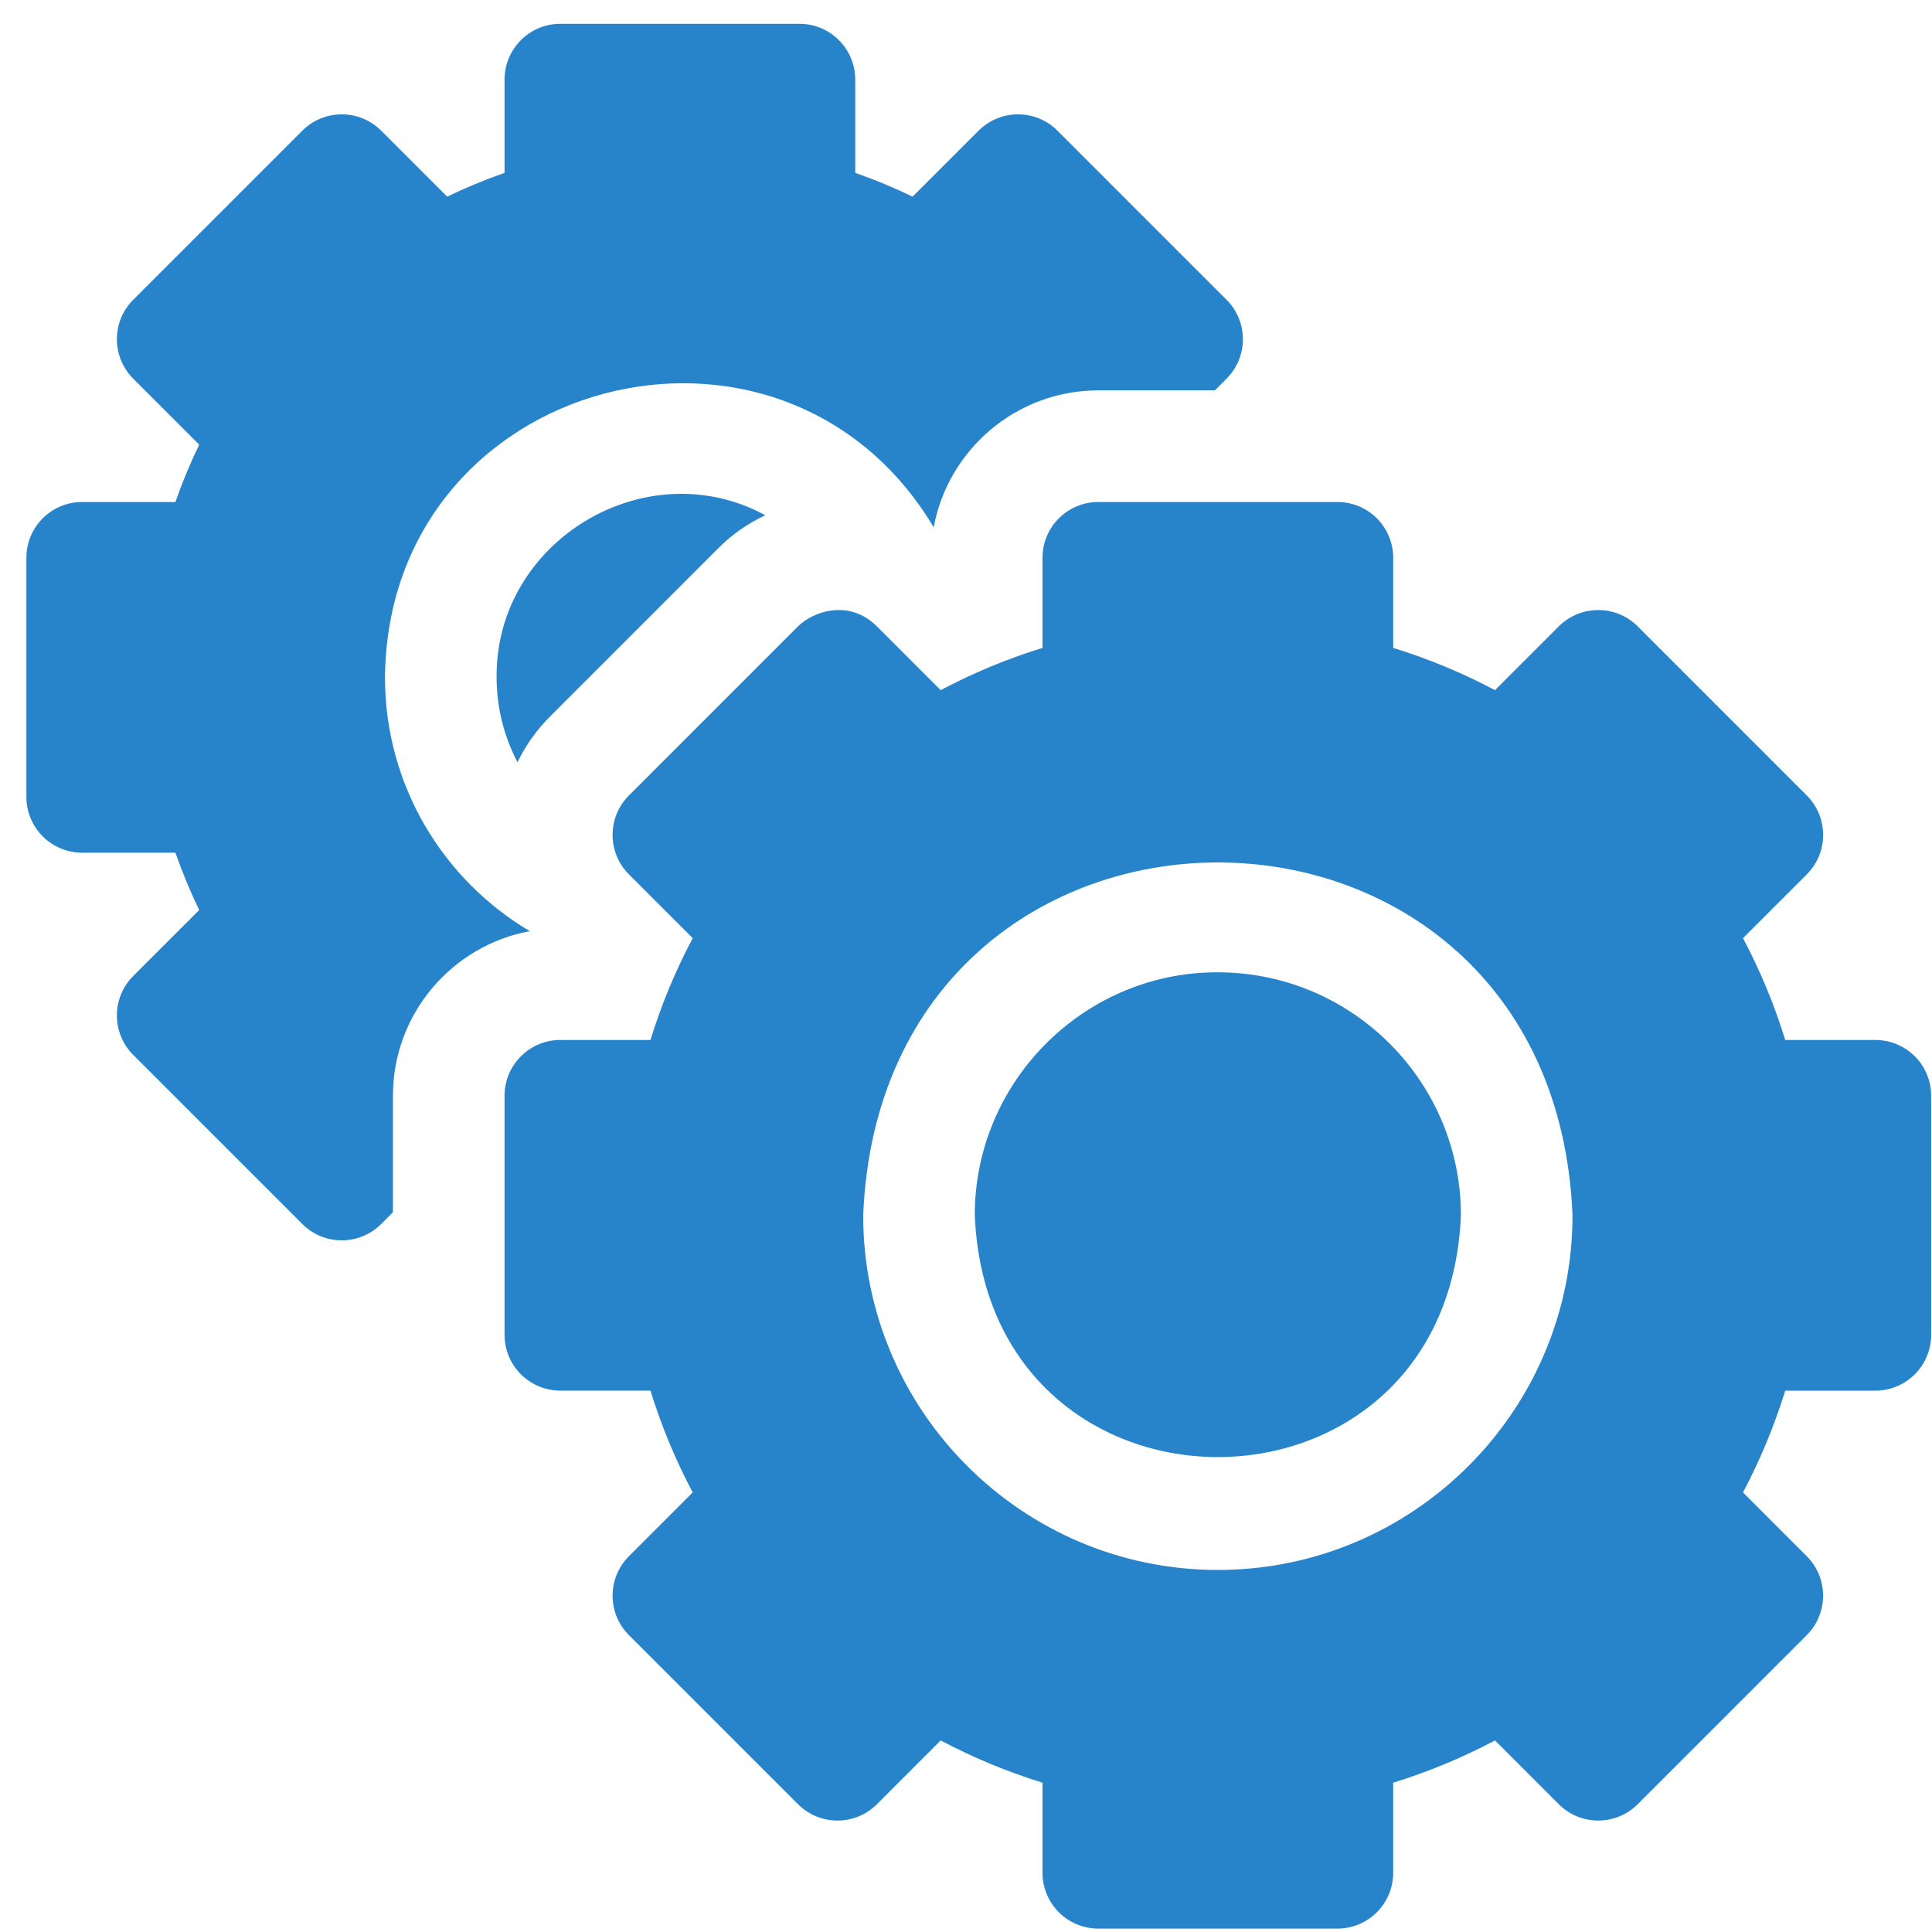<svg width="71" height="71" viewBox="0 0 71 71" fill="none" xmlns="http://www.w3.org/2000/svg">
<g clip-path="url(#clip0_58_15138)">
<path d="M14.148 24.892C14.254 13.818 28.718 10.023 34.313 19.376C34.843 16.518 37.353 14.346 40.362 14.346H44.645L45.075 13.916C45.876 13.115 45.876 11.816 45.075 11.016L38.862 4.803C38.061 4.002 36.763 4.002 35.962 4.803L33.537 7.227C32.852 6.895 32.148 6.603 31.43 6.353V2.926C31.43 1.793 30.512 0.875 29.379 0.875H20.592C19.46 0.875 18.542 1.793 18.542 2.926V6.353C17.823 6.603 17.12 6.895 16.434 7.227L14.009 4.803C13.209 4.002 11.91 4.002 11.109 4.803L4.896 11.016C4.095 11.817 4.096 13.116 4.896 13.916L7.321 16.341C6.989 17.026 6.697 17.73 6.447 18.448H3.02C1.887 18.448 0.969 19.366 0.969 20.499V29.285C0.969 30.418 1.887 31.336 3.02 31.336H6.447C6.697 32.054 6.988 32.757 7.321 33.443L4.896 35.867C4.095 36.668 4.096 37.968 4.896 38.768L11.109 44.981C11.91 45.782 13.209 45.782 14.009 44.981L14.44 44.55V40.268C14.44 37.259 16.611 34.749 19.469 34.219C16.285 32.332 14.148 28.862 14.148 24.892Z" fill="#2884CA"/>
<path d="M68.918 38.218H65.606C65.208 36.925 64.689 35.675 64.054 34.476L66.398 32.133C67.199 31.332 67.199 30.033 66.398 29.232L60.185 23.019C59.385 22.219 58.086 22.218 57.284 23.019L54.941 25.363C53.743 24.728 52.492 24.209 51.199 23.81V20.499C51.199 19.366 50.281 18.448 49.148 18.448H40.362C39.229 18.448 38.311 19.366 38.311 20.499V23.81C37.018 24.209 35.768 24.728 34.569 25.363L32.226 23.019C31.206 22 29.876 22.469 29.326 23.019L23.113 29.232C22.312 30.033 22.312 31.332 23.113 32.133L25.456 34.476C24.822 35.675 24.303 36.925 23.904 38.218H20.593C19.46 38.218 18.542 39.136 18.542 40.268V49.055C18.542 50.187 19.46 51.105 20.593 51.105H23.904C24.303 52.398 24.822 53.648 25.456 54.847L23.113 57.19C22.312 57.991 22.312 59.29 23.113 60.091L29.326 66.304C30.126 67.104 31.425 67.105 32.226 66.304L34.569 63.96C35.767 64.594 37.018 65.113 38.311 65.513V68.824C38.311 69.957 39.229 70.875 40.362 70.875H49.148C50.281 70.875 51.199 69.957 51.199 68.824V65.513C52.492 65.114 53.743 64.594 54.941 63.96L57.284 66.304C58.084 67.104 59.384 67.105 60.184 66.304L66.397 60.091C67.198 59.29 67.198 57.991 66.397 57.191L64.054 54.847C64.688 53.648 65.207 52.398 65.606 51.106H68.918C70.05 51.106 70.969 50.187 70.969 49.055V40.268C70.969 39.136 70.05 38.218 68.918 38.218ZM44.755 57.695C37.568 57.695 31.721 51.848 31.721 44.661C32.437 27.37 57.076 27.375 57.789 44.662C57.789 51.848 51.942 57.695 44.755 57.695Z" fill="#2884CA"/>
<path d="M44.941 35.734C39.954 35.615 35.816 39.675 35.823 44.661C36.313 56.51 53.198 56.508 53.688 44.661C53.688 39.799 49.781 35.834 44.941 35.734Z" fill="#2884CA"/>
<path d="M18.25 24.892C18.25 26.017 18.529 27.078 19.018 28.011C19.315 27.396 19.716 26.829 20.213 26.332L26.425 20.119C26.91 19.634 27.49 19.234 28.123 18.934C23.736 16.554 18.201 19.877 18.25 24.892Z" fill="#2884CA"/>
</g>
<defs>
<clipPath id="clip0_58_15138">
<rect width="70" height="70" fill="white" transform="translate(0.969 0.875)"/>
</clipPath>
</defs>
</svg>
